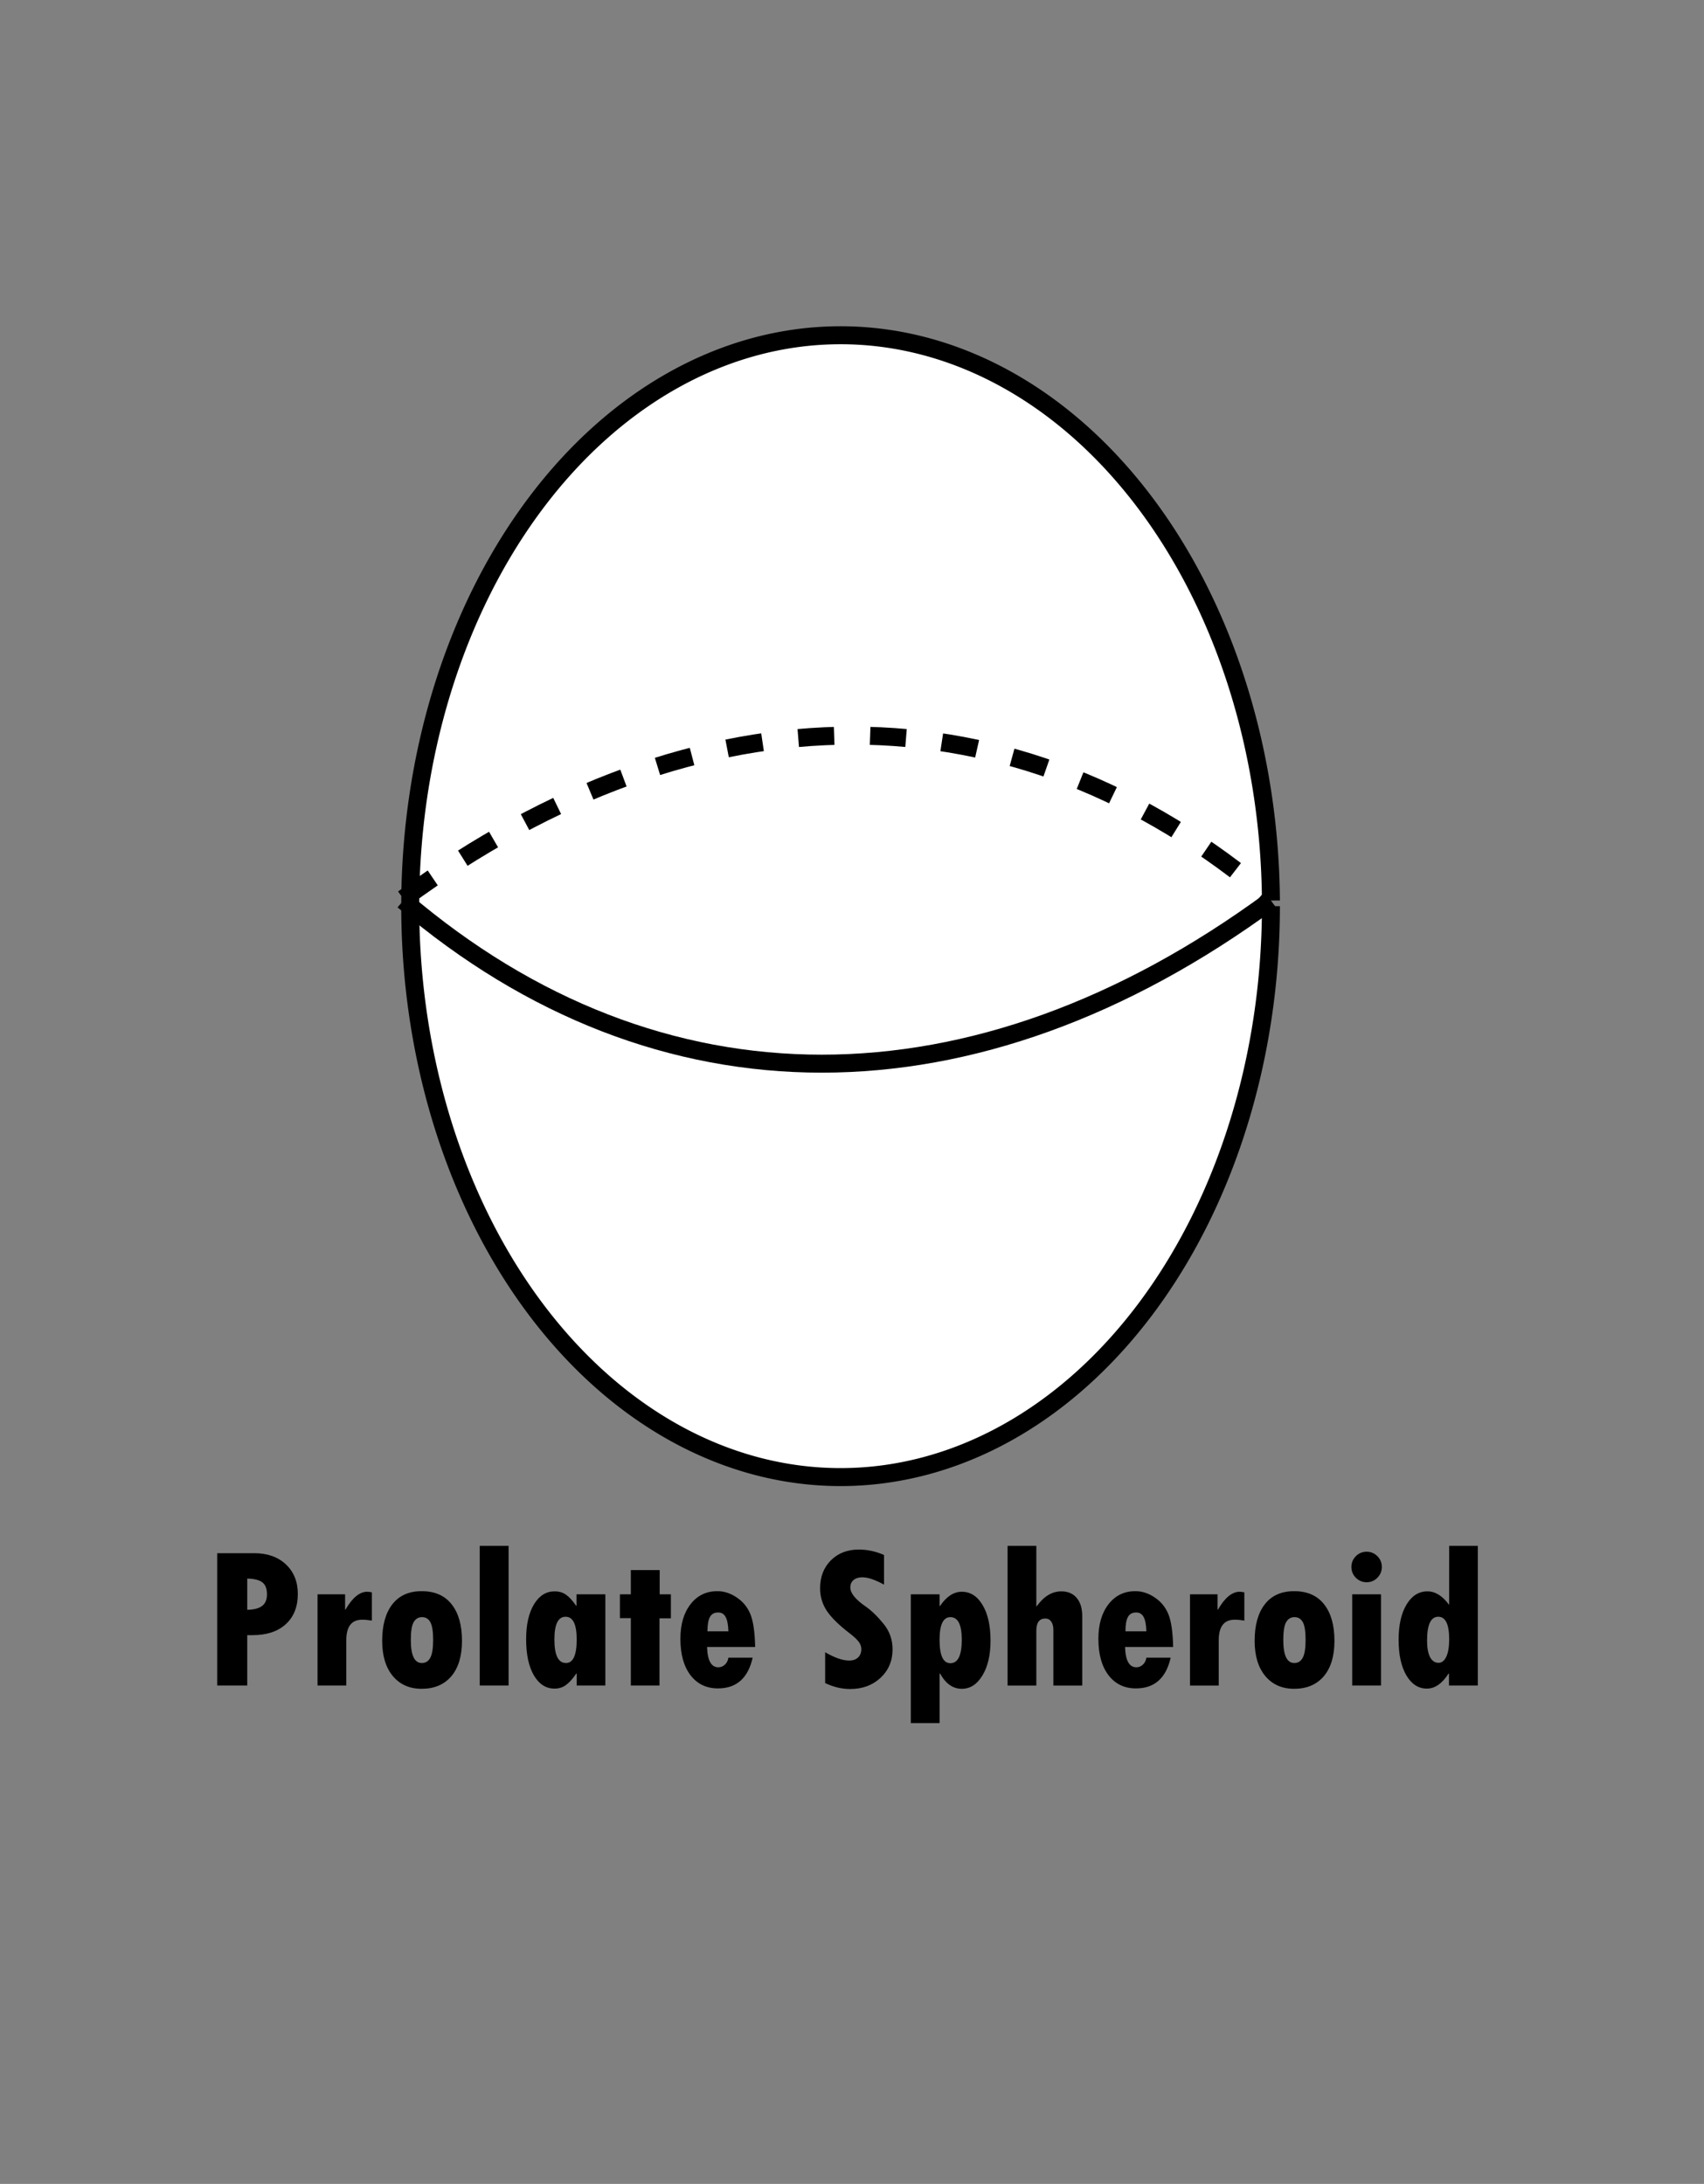<svg xmlns="http://www.w3.org/2000/svg" width="537.098" height="688.526" viewBox="0 0 142.107 182.173"><rect x="0" y="0" width="142.107" height="182.173" fill="#808080" stroke="none"/><path d="M105.99 75.59a35.89 47.625 0 01-35.8 47.624 35.89 47.625 0 01-35.978-47.39 35.89 47.625 0 0135.624-47.858A35.89 47.625 0 01105.99 75.12" fill="#fff" stroke="#000" stroke-width="1.5"/><path d="M105.99 75.12c-24.686 18.143-51.08 18.143-72.348 0" fill="none" stroke="#000" stroke-width="1.5"/><path d="M33.642 74.97c24.685-18.144 51.08-18.144 72.347 0" fill="none" stroke="#000" stroke-width="1.5" stroke-dasharray="3,3"/><g aria-label="Prolate Spheroid" style="line-height:1.25;-inkscape-font-specification:'Tw Cen MT Condensed Extra Bold, ';text-align:center" font-weight="400" font-size="16.933" font-family="Tw Cen MT Condensed Extra Bold" letter-spacing="0" word-spacing="0" text-anchor="middle" stroke-width=".265"><path d="M18.114 129.563h3.1q1.637 0 2.63.934.992.935.992 2.464 0 1.613-1.01 2.53-1 .91-2.777.91h-.43v4.2h-2.505zm2.505 2.117v2.604q.843-.016 1.24-.322.405-.306.405-.968 0-.71-.388-1-.389-.298-1.257-.314zM28.78 132.994v1.274h.033q.86-1.489 1.81-1.489.141 0 .389.05v2.356q-.438-.074-.81-.074-1.323 0-1.323 1.712v3.778H26.48v-7.607zM35.163 132.73q1.645 0 2.505 1.1.86 1.09.86 3.042 0 1.91-.893 2.96-.893 1.042-2.472 1.042-1.513 0-2.406-1.067-.885-1.066-.885-2.935 0-1.951.843-3.042.852-1.1 2.448-1.1zm.016 5.994q.471 0 .703-.438.24-.438.24-1.496 0-1.05-.232-1.472-.231-.422-.694-.422-.455 0-.695.414-.24.405-.24 1.496 0 1.918.918 1.918zM40.008 128.951h2.406v11.65h-2.406zM48.094 140.601v-1h-.033q-.438.645-.852.95-.405.307-.959.307-1.083 0-1.728-1.108t-.645-3.01q0-1.827.654-2.91.653-1.084 1.72-1.084.57 0 .967.29.397.28.827.91h.033v-.952h2.406v7.607zm0-3.845q0-1.893-.926-1.893-.934 0-.934 1.893 0 1.968.967 1.968.893 0 .893-1.968zM52.609 130.969h2.406v2.025h.934v2.001h-.95v5.606h-2.39v-5.622h-.91v-1.985h.91zM60.745 138.278h2.025q-.579 2.563-2.894 2.563-1.447 0-2.29-1.1t-.843-3.034q0-1.803.843-2.886.843-1.091 2.24-1.091.844 0 1.621.529.778.52 1.133 1.39.356.867.397 2.736h-4.01q.05 1.695.942 1.695.306 0 .546-.223.24-.224.29-.58zm-1.745-2.2h1.745q-.025-.802-.224-1.182-.198-.388-.628-.388-.48 0-.686.372-.207.372-.207 1.198zM68.814 140.394v-2.57q1.191.694 2.001.694.472 0 .744-.257.273-.264.273-.694 0-.331-.223-.62-.215-.29-.752-.703-1.299-.992-1.886-1.844-.578-.86-.578-1.91 0-1.43.9-2.332.902-.9 2.333-.9 1.058 0 2.1.454v2.472q-1.117-.612-1.811-.612-.463 0-.736.232-.265.223-.265.62 0 .694 1.249 1.563.744.512 1.505 1.447.769.926.769 2.15 0 1.43-1 2.372-1.001.935-2.54.935-1.05 0-2.083-.497zM78.356 132.994v.968h.041q.802-1.183 1.81-1.183 1.084 0 1.737 1.108.662 1.1.662 2.969 0 1.802-.678 2.91-.67 1.108-1.72 1.108-1.108 0-1.81-1.273h-.042v4.134h-2.398v-10.74zm1.852 3.779q0-1.877-.95-1.877-.902 0-.902 1.894 0 1.95.901 1.95.951 0 .951-1.967zM84.028 128.951h2.398v5.027h.041q.885-1.232 2.042-1.232.827 0 1.282.546.463.538.463 1.521v5.788h-2.406v-4.638q0-.447-.182-.695-.174-.256-.488-.256-.752 0-.752 1.017v4.572h-2.398zM95.603 138.278h2.026q-.579 2.563-2.894 2.563-1.447 0-2.29-1.1t-.843-3.034q0-1.803.843-2.886.843-1.091 2.24-1.091.844 0 1.621.529.777.52 1.133 1.39.355.867.397 2.736h-4.01q.05 1.695.942 1.695.306 0 .546-.223.24-.224.29-.58zm-1.744-2.2h1.744q-.024-.802-.223-1.182-.198-.388-.628-.388-.48 0-.686.372-.207.372-.207 1.198zM101.54 132.994v1.274h.033q.86-1.489 1.81-1.489.141 0 .39.05v2.356q-.439-.074-.81-.074-1.324 0-1.324 1.712v3.778h-2.398v-7.607zM107.923 132.73q1.645 0 2.505 1.1.86 1.09.86 3.042 0 1.91-.893 2.96-.893 1.042-2.472 1.042-1.513 0-2.406-1.067-.885-1.066-.885-2.935 0-1.951.844-3.042.851-1.1 2.447-1.1zm.017 5.994q.47 0 .702-.438.24-.438.24-1.496 0-1.05-.231-1.472-.232-.422-.695-.422-.455 0-.694.414-.24.405-.24 1.496 0 1.918.918 1.918zM112.702 130.712q0-.529.372-.9.372-.373.893-.373.53 0 .901.372.372.372.372.901 0 .521-.372.902-.372.372-.9.372-.513 0-.894-.372-.372-.38-.372-.902zm.066 2.282h2.406v7.607h-2.406zM120.855 128.951h2.39v11.65h-2.407v-1h-.033q-.802 1.256-1.81 1.256-1.06 0-1.712-1.107-.645-1.108-.645-2.96 0-1.844.661-2.944.662-1.1 1.745-1.1.984 0 1.81 1.133zm0 7.789q0-1.877-.91-1.877-.934 0-.934 1.993 0 .884.248 1.372.256.48.703.48.413 0 .653-.513.24-.513.24-1.455z" style="-inkscape-font-specification:'Tw Cen MT Condensed Extra Bold, ';text-align:center"/></g></svg>